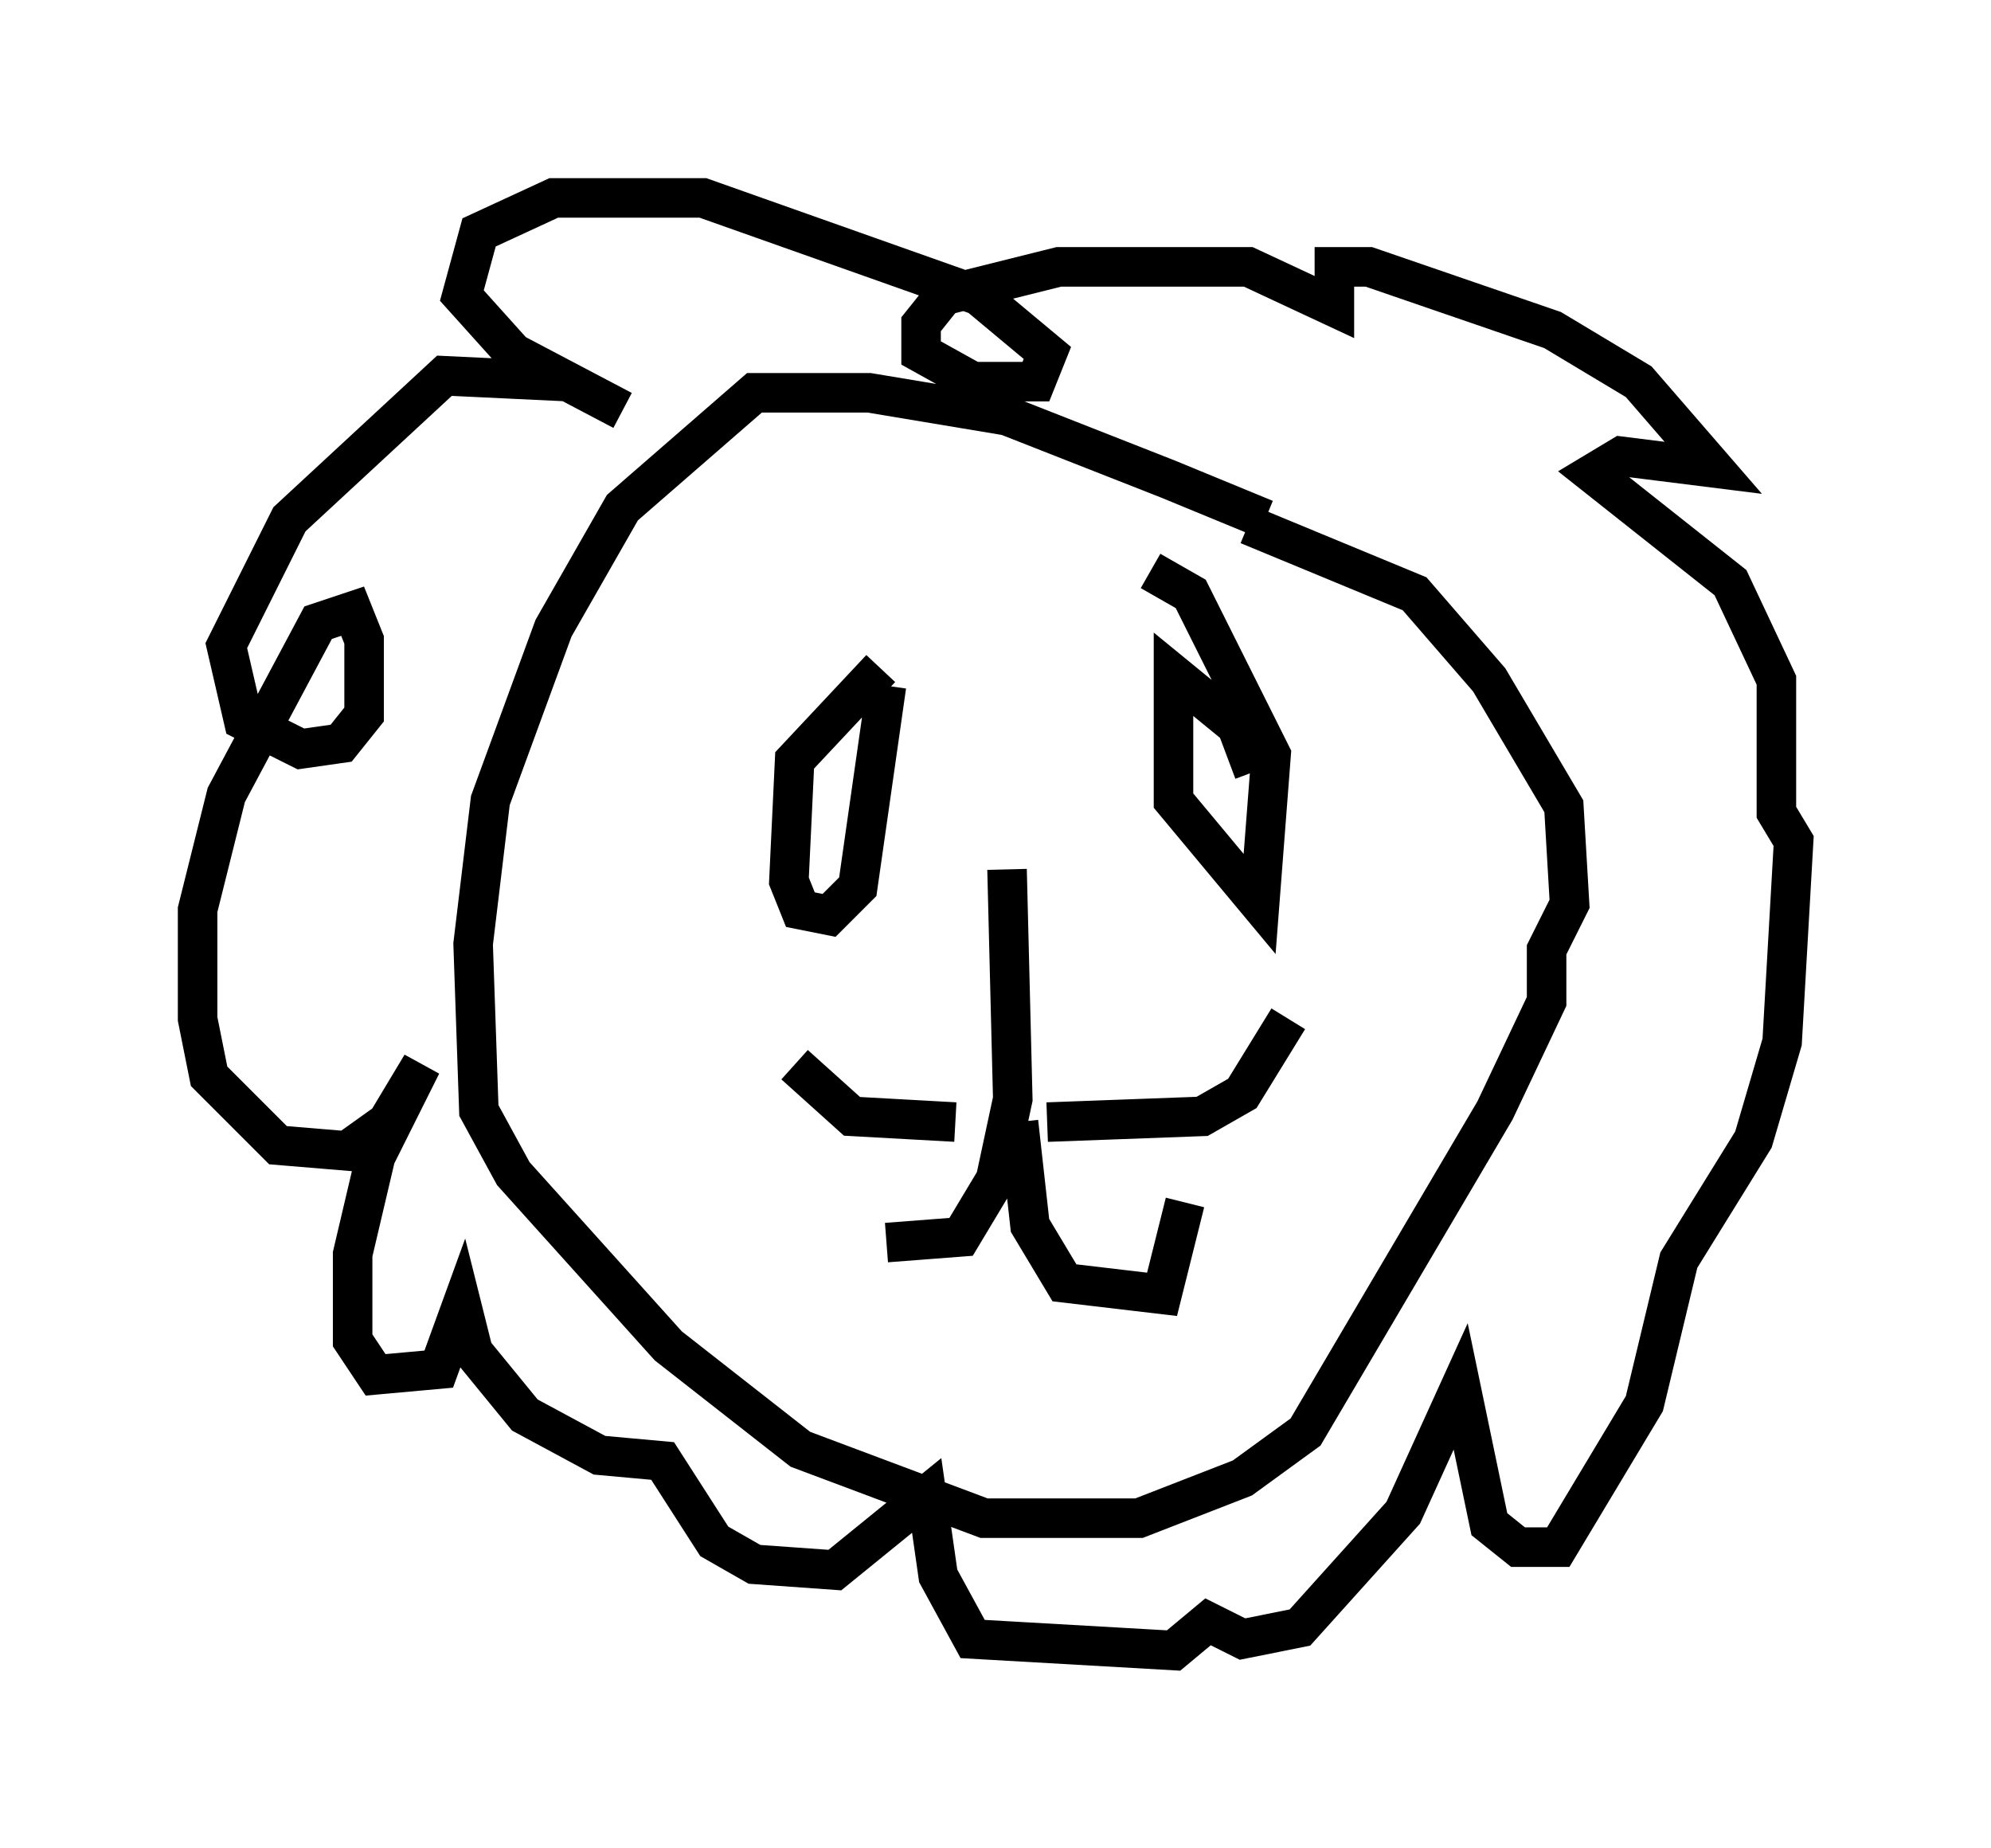 <?xml version="1.0" encoding="utf-8" ?>
<svg baseProfile="full" height="46.749" version="1.1" width="50.38" xmlns="http://www.w3.org/2000/svg" xmlns:ev="http://www.w3.org/2001/xml-events" xmlns:xlink="http://www.w3.org/1999/xlink"><defs /><rect fill="white" height="46.749" width="50.38" x="0" y="0" /><path d="M33.76, 14.587 m-1.743, -1.453 l-2.469, -1.017 -4.067, -1.598 l-3.486, -0.581 -2.905, 0.0 l-3.341, 2.905 -1.743, 3.05 l-1.598, 4.358 -0.436, 3.631 l0.145, 4.212 0.872, 1.598 l3.922, 4.358 3.341, 2.615 l4.648, 1.743 3.922, 0.0 l2.615, -1.017 1.598, -1.162 l4.793, -8.134 1.307, -2.76 l0.0, -1.307 0.581, -1.162 l-0.145, -2.469 -1.888, -3.196 l-1.888, -2.179 -4.212, -1.743 m-6.101, 8.715 l0.145, 5.81 -0.436, 2.034 l-0.872, 1.453 -1.888, 0.145 m3.341, -3.05 l0.291, 2.615 0.872, 1.453 l2.469, 0.291 0.581, -2.324 m1.743, -10.894 l-0.436, -1.162 -1.598, -1.307 l0.0, 3.196 2.179, 2.615 l0.291, -3.777 -2.034, -4.067 l-1.017, -0.581 m-6.827, 2.469 l-2.179, 2.324 -0.145, 3.05 l0.291, 0.726 0.726, 0.145 l0.726, -0.726 0.726, -5.084 m1.743, 11.039 l-2.615, -0.145 -1.453, -1.307 m6.391, 1.453 l3.922, -0.145 1.017, -0.581 l1.162, -1.888 m-18.302, -16.123 l-3.05, -0.145 -3.922, 3.631 l-1.598, 3.196 0.436, 1.888 l1.453, 0.726 1.017, -0.145 l0.581, -0.726 0.0, -1.888 l-0.291, -0.726 -0.872, 0.291 l-2.324, 4.358 -0.726, 2.905 l0.0, 2.76 0.291, 1.453 l1.743, 1.743 1.743, 0.145 l1.017, -0.726 0.872, -1.453 l-1.162, 2.324 -0.581, 2.469 l0.0, 2.179 0.581, 0.872 l1.598, -0.145 0.581, -1.598 l0.291, 1.162 1.307, 1.598 l1.888, 1.017 1.598, 0.145 l1.307, 2.034 1.017, 0.581 l2.034, 0.145 2.324, -1.888 l0.291, 2.034 0.872, 1.598 l5.084, 0.291 0.872, -0.726 l0.872, 0.436 1.453, -0.291 l2.615, -2.905 1.453, -3.196 l0.726, 3.486 0.726, 0.581 l1.017, 0.0 2.179, -3.631 l0.872, -3.631 1.888, -3.05 l0.726, -2.469 0.291, -5.084 l-0.436, -0.726 0.0, -3.341 l-1.162, -2.469 -3.486, -2.76 l0.726, -0.436 2.324, 0.291 l-1.888, -2.179 -2.179, -1.307 l-4.648, -1.598 -0.872, 0.0 l0.0, 1.017 -2.179, -1.017 l-4.793, 0.0 -2.905, 0.726 l-0.581, 0.726 0.0, 0.726 l1.307, 0.726 1.598, 0.0 l0.291, -0.726 -1.743, -1.453 l-6.972, -2.469 -3.777, 0.0 l-1.888, 0.872 -0.436, 1.598 l1.307, 1.453 2.76, 1.453 " fill="none" stroke="black" stroke-width="1" /></svg>